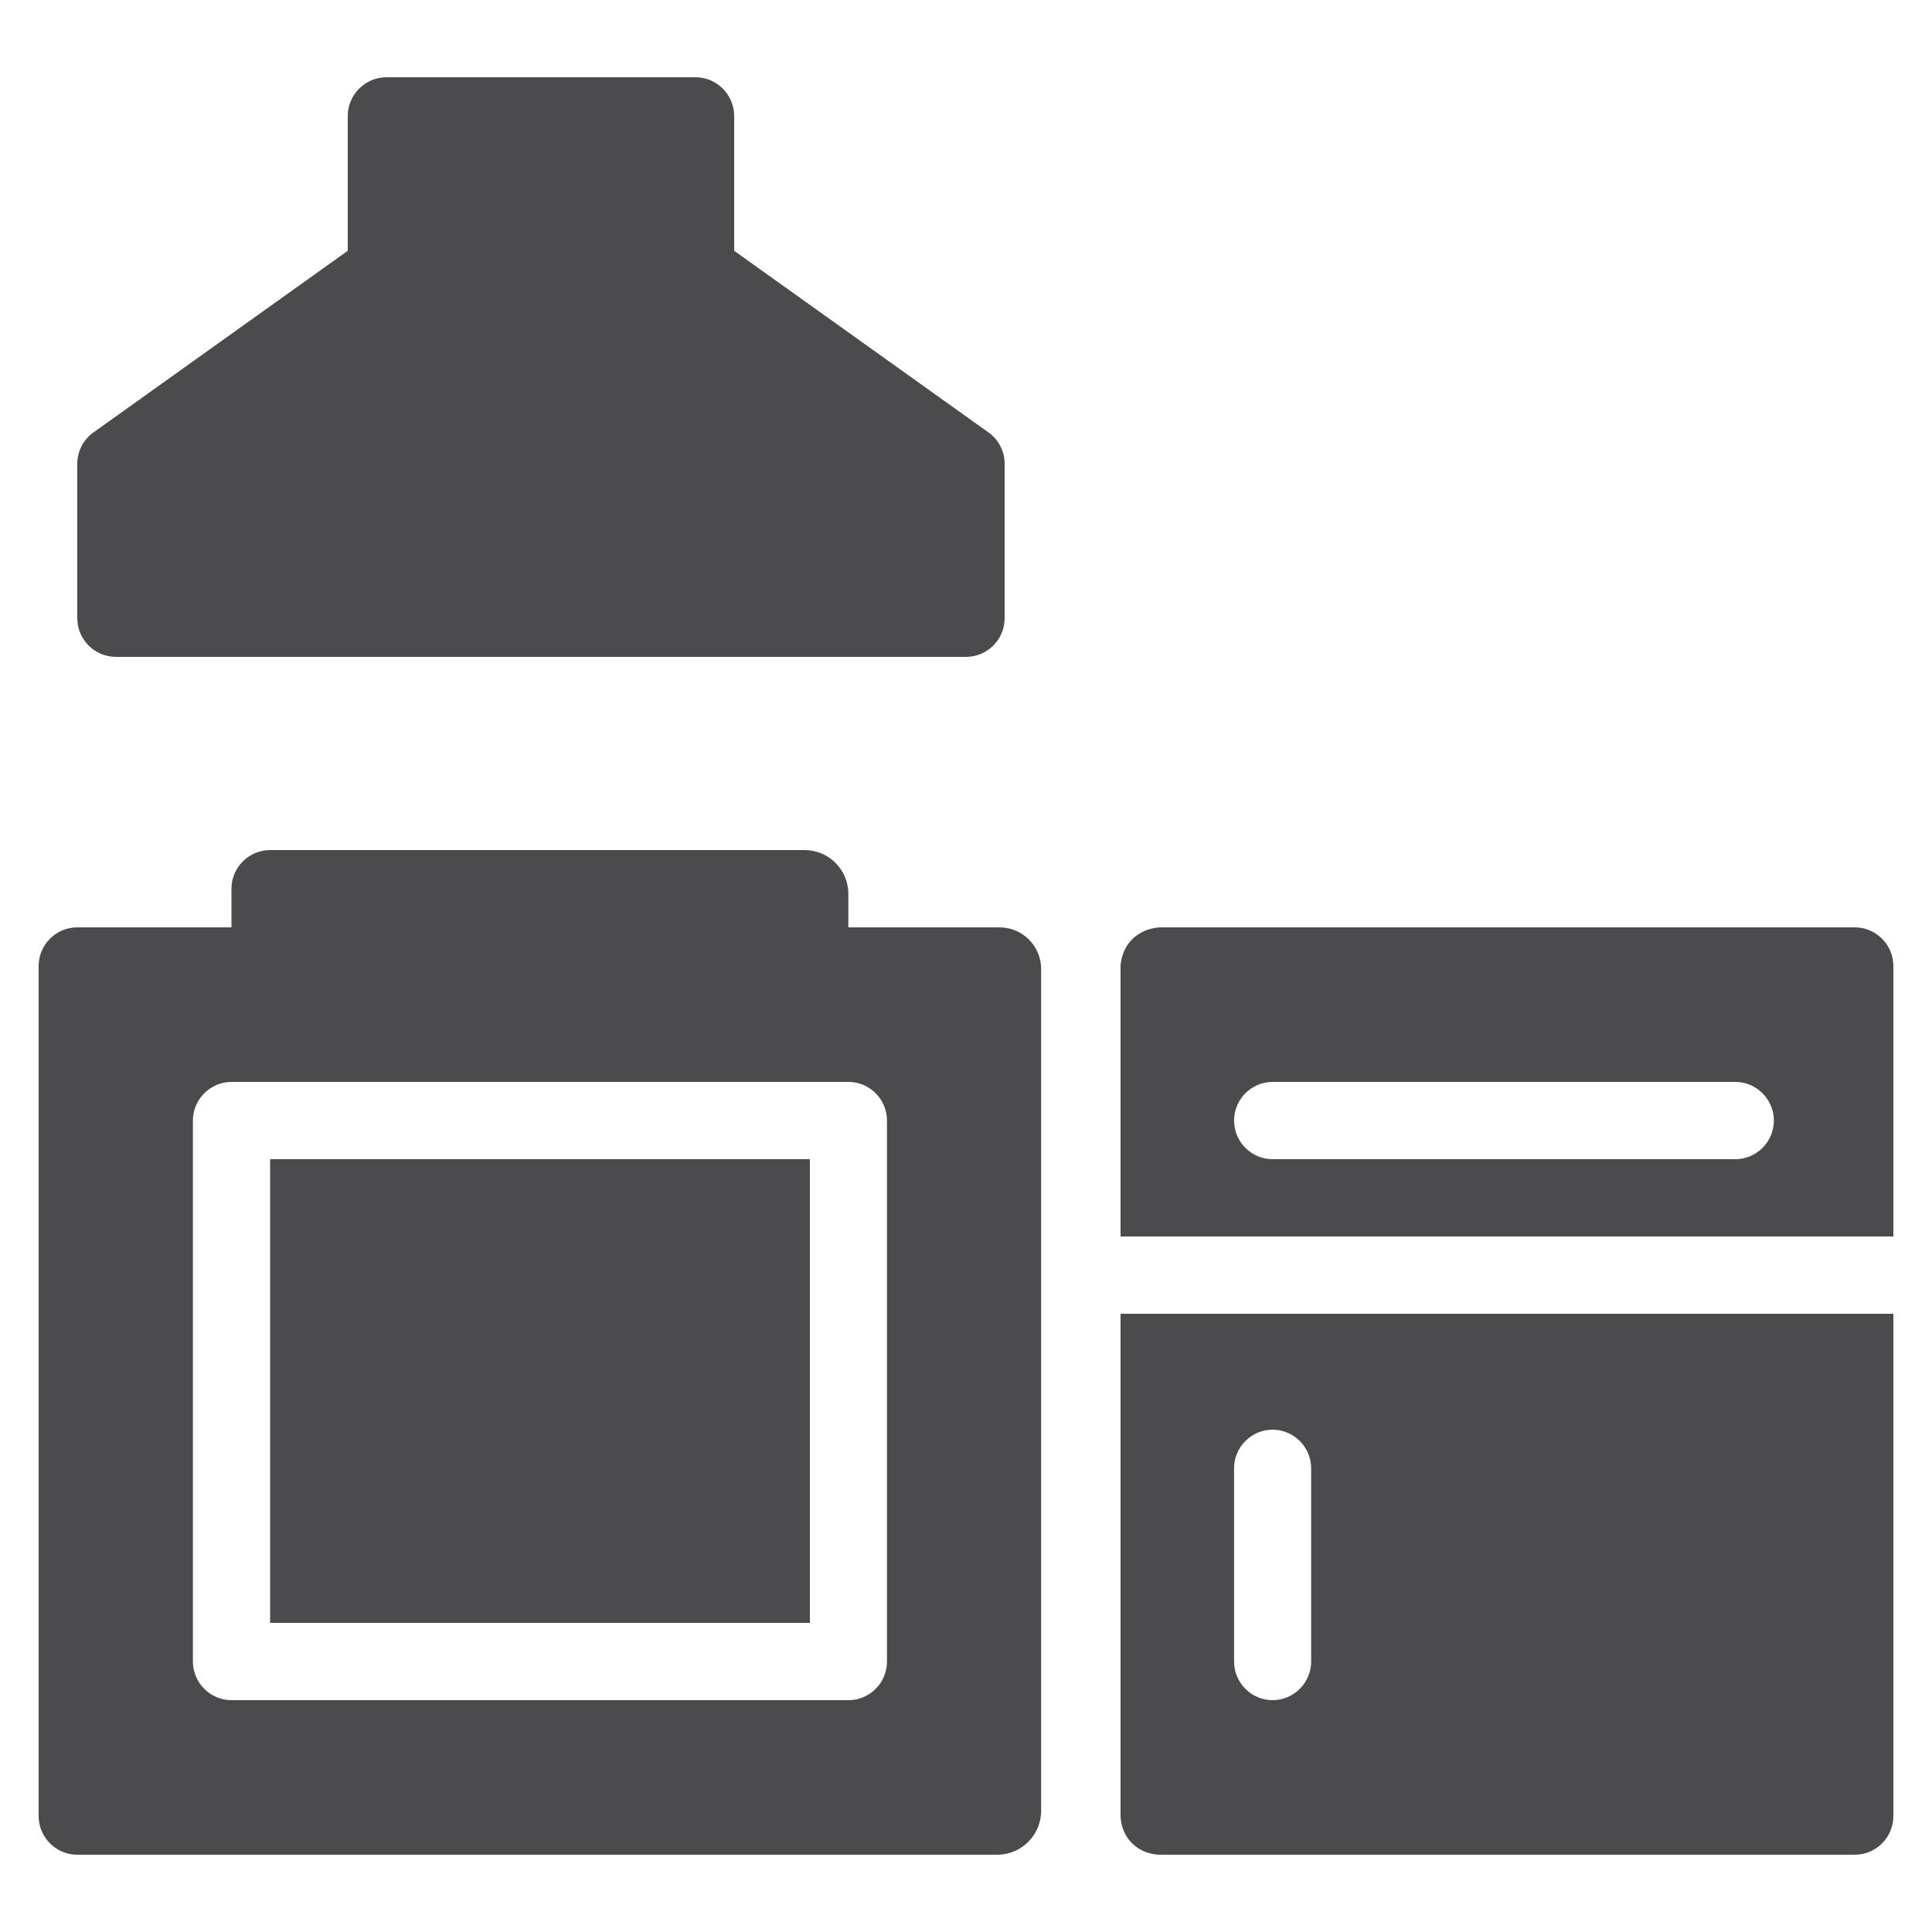 <svg width="20" height="20" viewBox="0 0 20 20" fill="none" xmlns="http://www.w3.org/2000/svg">
<g clip-path="url(#clip0_503_840)">
<path d="M4 0.8C3.78 0.8 3.6 0.98 3.6 1.2V2.596L0.968 4.476C0.864 4.548 0.8 4.672 0.8 4.8V6.4C0.8 6.62 0.98 6.8 1.2 6.8H10C10.22 6.8 10.4 6.62 10.4 6.4V4.8C10.4 4.672 10.336 4.548 10.232 4.476L7.6 2.596V1.2C7.6 0.98 7.42 0.8 7.2 0.8H4ZM2.796 8.8C2.576 8.8 2.396 8.98 2.396 9.2V9.6H0.8C0.58 9.6 0.4 9.78 0.4 10V18.8C0.4 19.02 0.58 19.2 0.8 19.2H10.324C10.575 19.2 10.778 18.996 10.778 18.744V10.033C10.778 9.793 10.585 9.6 10.347 9.6H8.782V9.254C8.782 9.003 8.58 8.8 8.329 8.8H2.796ZM12.035 9.6C12.008 9.599 11.837 9.598 11.71 9.734C11.613 9.84 11.602 9.964 11.6 10V12.8H19.6V10C19.6 9.78 19.421 9.6 19.201 9.6H18.363H14.771H12.035ZM2.396 11.2H8.783C9.003 11.2 9.182 11.38 9.182 11.6V17.2C9.182 17.42 9.003 17.6 8.783 17.6H2.396C2.177 17.6 1.997 17.42 1.997 17.2V11.6C1.997 11.38 2.177 11.2 2.396 11.2ZM13.174 11.2H17.964C18.183 11.2 18.363 11.38 18.363 11.6C18.363 11.82 18.183 12 17.964 12H13.174C12.954 12 12.775 11.82 12.775 11.6C12.775 11.38 12.954 11.2 13.174 11.2ZM2.796 12V16.8H8.384V12H2.796ZM11.6 13.6V18.8C11.601 18.833 11.608 18.961 11.707 19.069C11.831 19.203 11.997 19.201 12.023 19.2H19.201C19.421 19.2 19.6 19.02 19.6 18.8V13.6H11.6ZM13.174 14.8C13.393 14.8 13.573 14.98 13.573 15.2V17.2C13.573 17.42 13.393 17.6 13.174 17.6C12.954 17.6 12.775 17.42 12.775 17.2V15.2C12.775 14.98 12.954 14.8 13.174 14.8Z" fill="#4B4B4D"/>
</g>
<defs>
<clipPath id="clip0_503_840">
<rect width="20" height="20" fill="white"/>
</clipPath>
</defs>
</svg>
